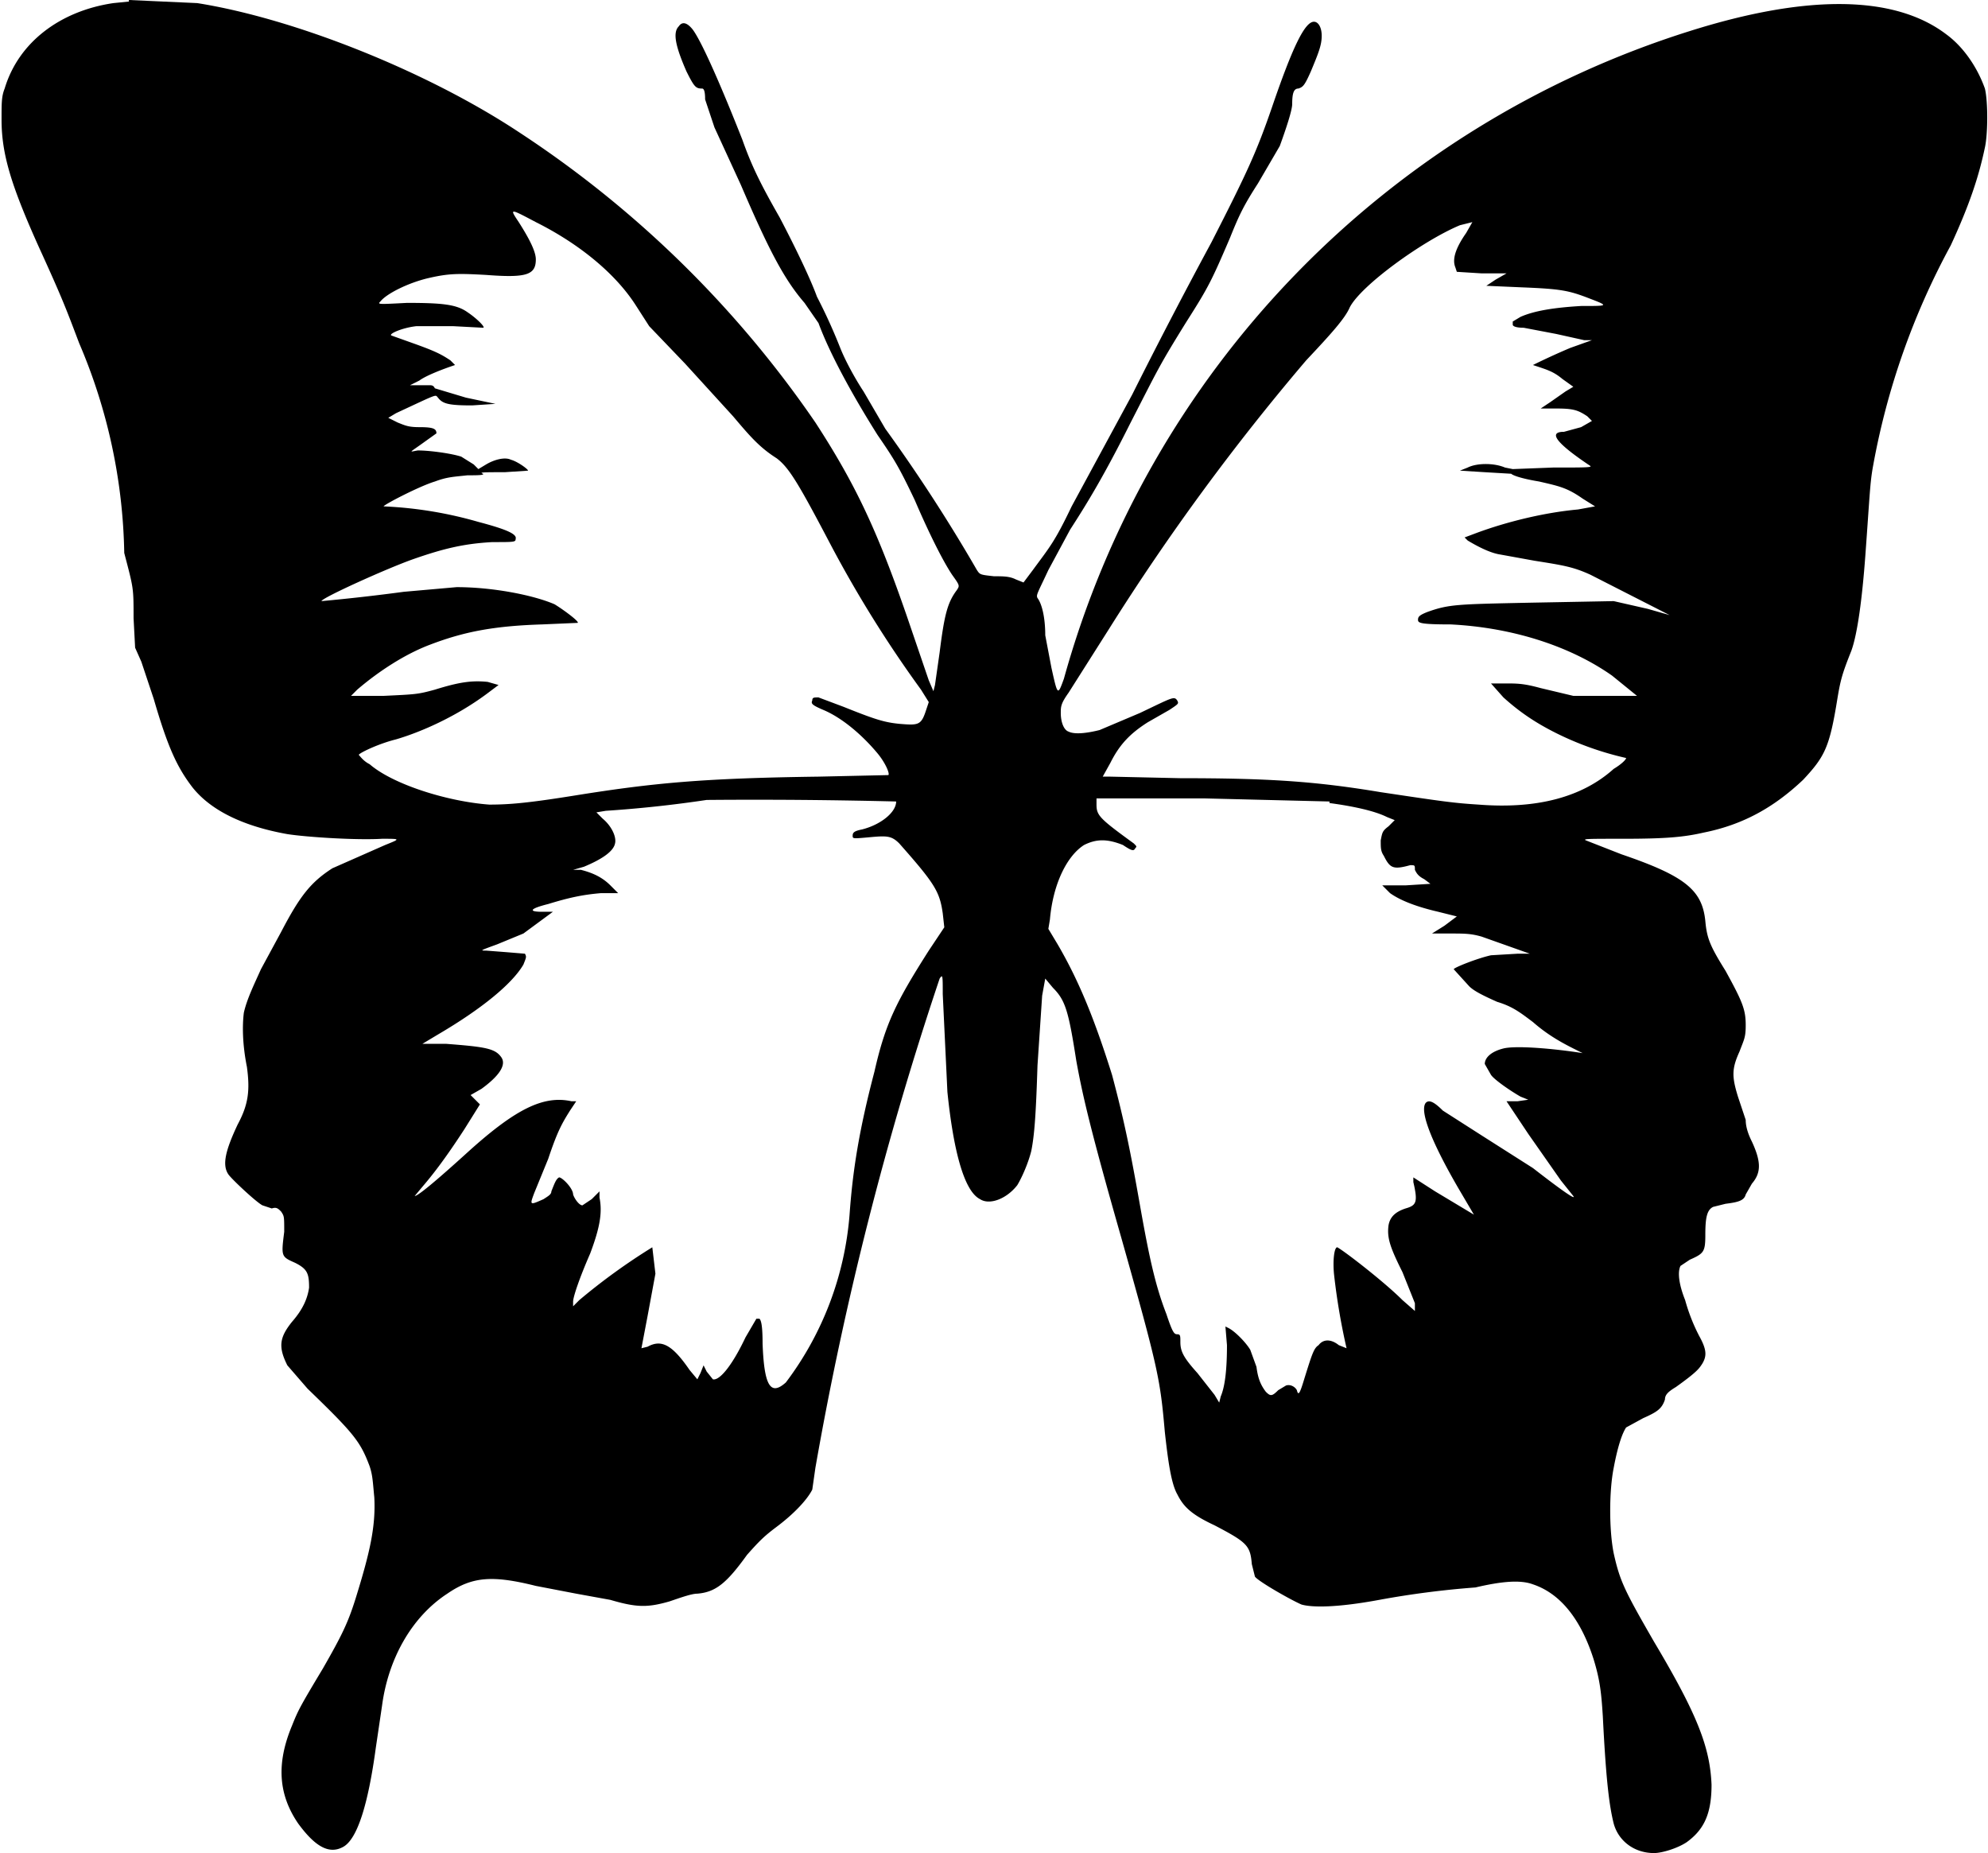<svg version="1.0" xmlns="http://www.w3.org/2000/svg" width="1706.7" height="1590.7" viewBox="0 0 1280 1193"><path d="M83 1 73 2C39 7 12 27 3 57c-2 5-2 9-2 20 0 22 6 42 24 82 16 35 18 41 26 62a358 358 0 0 1 29 135c6 23 6 22 6 42l1 19 4 9 8 24c9 31 15 44 25 57 12 15 33 25 61 30 13 2 45 4 61 3 12 0 12 0 2 4l-34 15c-14 9-21 18-33 41l-13 24c-4 9-9 19-11 28-1 8-1 20 2 35 2 15 1 24-6 37-8 17-10 26-6 32 2 3 18 18 22 20l6 2c3-1 4 0 6 2 2 3 2 3 2 13-2 16-2 16 7 20 8 4 9 7 9 16-1 7-4 14-11 22-8 10-9 16-3 28l13 15c30 29 34 34 40 50 2 6 2 10 3 20 1 19-3 36-12 65-5 16-9 24-21 45-15 25-16 27-20 37-10 24-9 44 4 63 11 15 20 20 29 15s16-27 21-64l4-27c4-30 19-57 42-72 16-11 29-12 57-5l26 5 22 4c17 5 24 5 38 1 6-2 14-5 18-5 12-1 19-7 32-25 8-9 11-12 19-18 12-9 20-18 23-24l2-14a2157 2157 0 0 1 80-315c2-3 2-2 2 10l3 63c4 39 11 64 21 69 6 4 17 0 24-9 3-5 7-14 9-22 2-10 3-23 4-55l3-45 2-11 5 6c8 8 10 15 15 47 4 22 9 44 29 114 24 85 25 91 28 125 2 18 4 33 8 40 4 8 9 13 24 20 21 11 23 13 24 25l2 8c2 3 23 15 30 18 7 2 23 2 50-3a580 580 0 0 1 62-8c17-4 29-5 37-2 18 6 31 23 39 48 4 13 5 21 6 37 2 40 4 57 7 69 3 11 13 19 26 19 5 0 15-3 21-7 11-8 16-18 16-37-1-24-9-45-37-92-19-33-22-39-26-57-3-15-3-40 0-55 3-16 6-23 8-26l11-6c9-4 12-6 14-12 0-3 2-5 7-8 14-10 15-12 17-15 3-5 3-9-2-18a118 118 0 0 1-9-23c-4-10-5-18-3-22l6-4c9-4 10-5 10-16s1-16 5-18l8-2c8-1 12-2 13-6l4-7c6-7 6-14 0-27-2-4-4-9-4-14l-5-15c-4-13-4-18 1-29 3-8 4-9 4-17 0-10-2-15-13-35-10-16-12-21-13-32-2-20-13-29-54-43l-23-9c-2-1 2-1 24-1 27 0 39-1 52-4 25-5 45-16 64-34 14-15 17-21 22-52 2-12 3-16 9-31 4-11 7-34 9-61 3-41 3-47 5-58a473 473 0 0 1 50-142c12-26 18-44 22-63 2-9 2-30 0-38-5-14-14-27-25-35-33-25-89-26-165-2a607 607 0 0 0-403 417c-4 11-4 11-8-7l-4-21c0-11-2-20-5-24-1-2 0-3 7-18l14-26c11-17 22-35 39-69 18-35 18-36 36-65 14-22 16-26 28-54 6-15 9-21 18-35l14-24c4-11 8-23 8-27 0-7 1-10 4-10 3-1 4-2 8-11 5-12 7-17 7-23 0-5-2-9-5-9-6 0-14 17-27 55-10 29-16 42-39 87a3605 3605 0 0 0-51 98l-39 72c-11 23-14 26-25 41l-6 8-5-2c-4-2-8-2-14-2-9-1-9-1-11-4a1056 1056 0 0 0-59-91l-14-24c-4-6-11-18-15-28a357 357 0 0 0-15-33c-4-11-13-30-24-51-12-21-18-33-24-50-13-33-26-63-32-71-4-5-7-5-9-2-4 4-2 13 5 29 5 10 6 11 10 11 1 0 2 1 2 7l6 18 17 37c18 42 28 61 41 76l9 13c7 19 21 45 38 72 11 16 14 21 24 42 9 21 18 39 24 48 5 7 5 7 3 10-6 8-8 16-11 40l-3 21-1 4-3-7-14-41c-19-55-33-85-59-125A688 688 0 0 0 334 85C275 46 190 12 127 2L83 0zm262 142c28 14 51 33 64 53l9 14 23 24 31 34c11 13 17 20 28 27 8 6 14 16 35 56a771 771 0 0 0 58 93l5 8-2 6c-3 9-5 9-17 8-10-1-16-3-36-11l-16-6c-3 0-4 0-4 2-1 2 0 3 7 6 12 5 25 16 35 28 5 6 8 13 7 14l-45 1c-74 1-106 4-156 12-31 5-43 6-56 6-27-2-62-13-77-26-4-2-6-5-7-6 0-1 12-7 24-10 17-5 39-15 58-29l8-6-7-2c-10-1-18 0-34 5-11 3-12 3-33 4h-21l4-4c14-12 31-23 47-29 21-8 40-12 72-13l23-1c1-1-10-9-15-12-14-6-40-11-63-11l-34 3a1283 1283 0 0 1-53 6c0-2 42-21 59-27 20-7 33-10 51-11 14 0 15 0 15-2 1-3-5-6-24-11a260 260 0 0 0-61-10c0-1 23-13 33-16 8-3 12-3 21-4 6 0 11 0 10-1-3-1 1-1 14-1l15-1c0-1-7-6-11-7-4-2-11 0-16 3l-5 3-3-3-8-5c-6-2-20-4-28-4-6 1-6 2 5-6l7-5c0-3-2-4-11-4-7 0-9-1-14-3l-6-3 5-3c28-13 25-12 27-10 3 4 7 5 22 5l15-1-19-4-20-6c-1-2-2-2-4-2h-12l6-3c4-3 14-7 23-10l-3-3c-6-4-10-6-24-11l-14-5c-2-1 7-5 16-6h24l19 1c2 0-4-6-10-10-7-5-16-6-39-6-19 1-19 1-17-1 4-5 18-12 31-15s19-3 37-2c26 2 32 0 32-10 0-5-4-13-11-24-6-9-6-9 11 0zm603 0-4 7c-7 10-9 17-7 22l1 3 16 1h16l-7 4-6 4 23 1c25 1 30 2 43 7s13 5-5 5c-17 1-30 3-39 7l-5 3v2c0 1 2 2 7 2l21 4 18 4h5l-14 5a448 448 0 0 0-24 11c9 3 13 4 19 9l7 5-5 3-10 7-6 4h10c11 0 14 1 20 5l3 3-7 4-11 3c-11 0-4 8 17 22 1 1-4 1-24 1l-26 1-5-1c-7-3-18-3-24 0l-5 2 16 1 17 1c1 1 6 3 18 5 13 3 18 4 28 11l8 5-11 2c-22 2-46 8-65 15l-8 3 2 2c5 3 14 8 21 9l22 4c19 3 25 4 36 9l51 26-14-4-22-5-53 1c-48 1-53 1-67 6-5 2-6 3-6 5s1 3 21 3c40 2 77 14 104 33l16 13h-41l-21-5c-11-3-15-3-23-3h-9l8 9c10 9 20 16 34 23a200 200 0 0 0 45 16c0 1-3 4-8 7-20 18-49 26-87 23-16-1-23-2-63-8-42-7-72-9-129-9l-45-1h-5l5-9c6-12 13-19 24-26l14-8c6-4 6-4 5-6-2-3-3-2-24 8l-26 11c-8 2-16 3-20 1-3-1-5-6-5-12 0-4 0-6 5-13l26-41a1485 1485 0 0 1 127-173c16-17 25-27 28-34 7-14 47-43 71-53l8-2zM577 516c0 7-10 15-22 18-5 1-6 2-6 4s0 2 11 1 14-1 19 4c23 26 26 31 28 45l1 9-10 15c-21 33-28 47-35 78-10 38-14 64-16 92a206 206 0 0 1-41 108c-10 9-14 2-15-25 0-12-1-15-2-16h-2l-7 12c-9 19-17 28-21 27l-4-5-2-4-2 5-2 4-5-6c-11-16-18-20-27-15l-4 1 4-21 5-27-2-17a396 396 0 0 0-47 34l-4 4v-3c0-3 4-15 11-31 6-16 8-26 6-36v-4l-5 5-6 4c-2 0-5-4-6-7 0-4-7-11-9-11-2 1-3 4-5 9 0 2-2 3-5 5-9 4-9 4-6-4l9-22c6-18 9-23 14-31l4-6h-3c-18-4-36 5-66 32-22 20-33 29-35 29l5-6c6-7 14-17 27-37l10-16-3-3-3-3 7-4c11-8 16-15 13-20-4-6-10-7-36-9h-15l10-6c29-17 48-33 55-45 2-5 2-5 1-7l-12-1-13-1c-4 0-4 0 7-4l17-7 19-14h-7c-9 0-8-2 4-5 13-4 22-6 34-7h11l-5-5c-5-5-11-8-19-10h-5l7-2c12-5 19-10 20-15 1-4-2-11-8-16l-4-4 6-1a784 784 0 0 0 65-7 3652 3652 0 0 1 122 1zm279 1c15 2 29 5 37 9l5 2-4 4c-4 3-4 4-5 9 0 5 0 7 2 10 4 8 6 9 17 6 3 0 3 0 3 3 1 2 2 4 6 6l4 3-16 1h-15l5 5c7 5 18 9 31 12l12 3-8 6-8 5h12c9 0 13 0 20 2l31 11h-8l-17 1c-9 2-24 8-24 9l10 11c3 3 9 6 18 10 10 3 15 7 23 13 8 7 16 12 26 17l6 3c-19-3-43-5-51-3s-12 6-12 10l4 7c2 3 12 10 19 14l5 2-7 1h-7l14 21 21 30 8 10c2 3-8-4-26-18l-33-21-25-16c-6-6-9-7-11-5-4 5 3 24 21 55l10 17-25-15-14-9v3c3 13 2 15-5 17-6 2-10 5-11 11-1 8 1 14 9 30l8 20v5l-8-7c-12-12-38-32-42-34-2 0-3 9-2 18a423 423 0 0 0 8 47l-5-2c-5-4-10-4-13 0-3 2-4 5-9 21-3 10-4 12-5 8-1-2-4-4-7-3l-5 3c-4 4-5 4-8 1-3-4-5-8-6-16l-4-11c-3-5-10-12-14-14l-2-1 1 12c0 14-1 26-4 33l-1 4-3-5-11-14c-9-10-11-14-11-20 0-4 0-5-2-5s-3-1-7-13c-7-18-11-36-17-70s-10-54-18-84c-11-35-21-60-35-84l-6-10 1-6c2-23 11-41 22-48 8-4 15-4 25 0 6 4 7 4 8 2 1-1 1-1-1-3-22-16-24-18-24-25v-4h69l81 2z"/></svg>